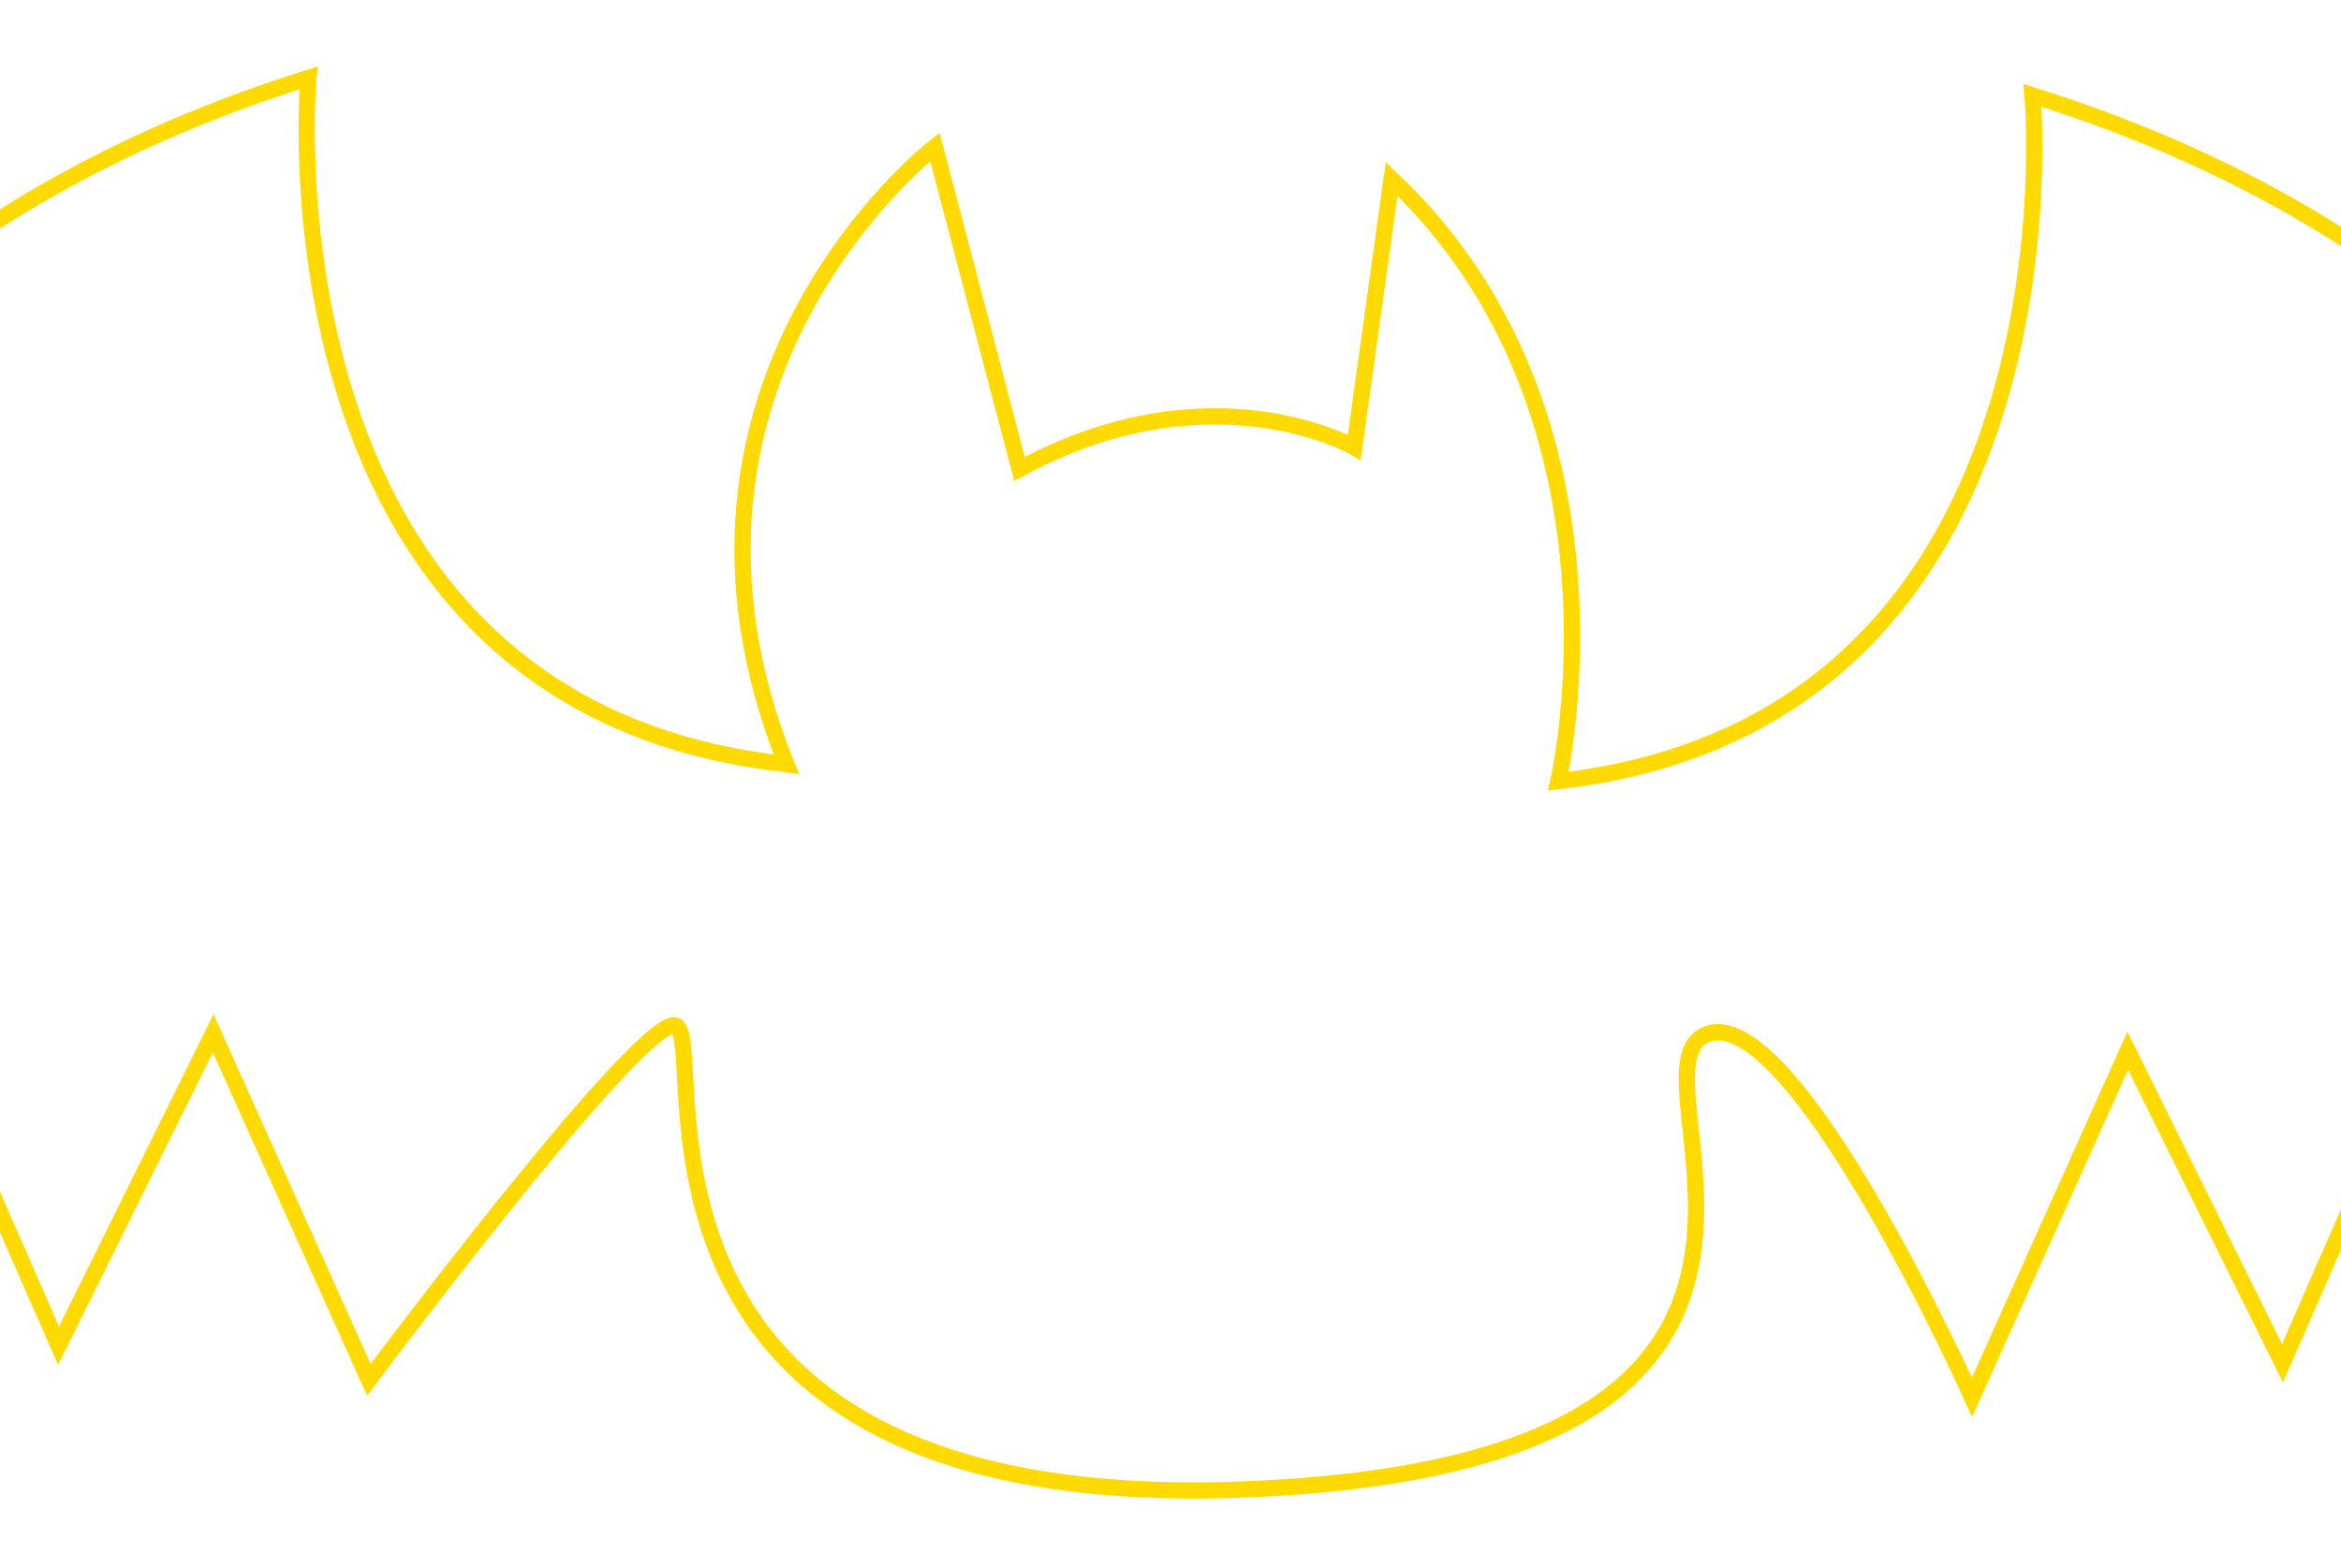 <?xml version="1.0" encoding="utf-8"?>
<!-- Generator: Adobe Illustrator 15.1.0, SVG Export Plug-In . SVG Version: 6.00 Build 0)  -->
<!DOCTYPE svg PUBLIC "-//W3C//DTD SVG 1.1//EN" "http://www.w3.org/Graphics/SVG/1.1/DTD/svg11.dtd">
<svg version="1.1" id="Layer_1" xmlns="http://www.w3.org/2000/svg" xmlns:xlink="http://www.w3.org/1999/xlink" x="0px" y="0px"
	 width="144px" height="96.5px" viewBox="0 0 144 96.5" enable-background="new 0 0 144 96.5" xml:space="preserve">
<path fill="none" stroke="#FFDA00" stroke-linecap="round" stroke-miterlimit="10" d="M41.362,63.092
	C38.509,63.726,22.689,84.9,22.689,84.9l-9.576-21.322L3.6,82.805l-7.97-18.212c0,0-13.995-3.577-26.168,10.437
	c0,0-5.011-53.104,49.51-70.238c0,0-3.46,38.496,29.162,42.193l0.232,0.034c-9.483-23.622,9.141-37.985,9.141-37.985l5.203,19.818
	c11.799-6.393,20.595-1.331,20.595-1.331l2.297-16.511C101.043,25.579,95.86,48.065,95.86,48.065
	c32.62-3.704,29.166-42.199,29.166-42.199C179.54,23,174.535,76.103,174.535,76.103c-12.172-14.007-26.169-10.437-26.169-10.437
	l-7.968,18.216l-9.516-19.229l-9.578,21.323c0,0-11.114-24.77-16.426-22.286C99.56,66.177,117.251,90.073,76.5,91.646
	C34.952,93.252,44.216,62.458,41.362,63.092z"/>
<ellipse fill="none" stroke="#FFDA00" stroke-linecap="round" stroke-miterlimit="10" cx="72" cy="48.25" rx="145" ry="96.836"/>
</svg>
